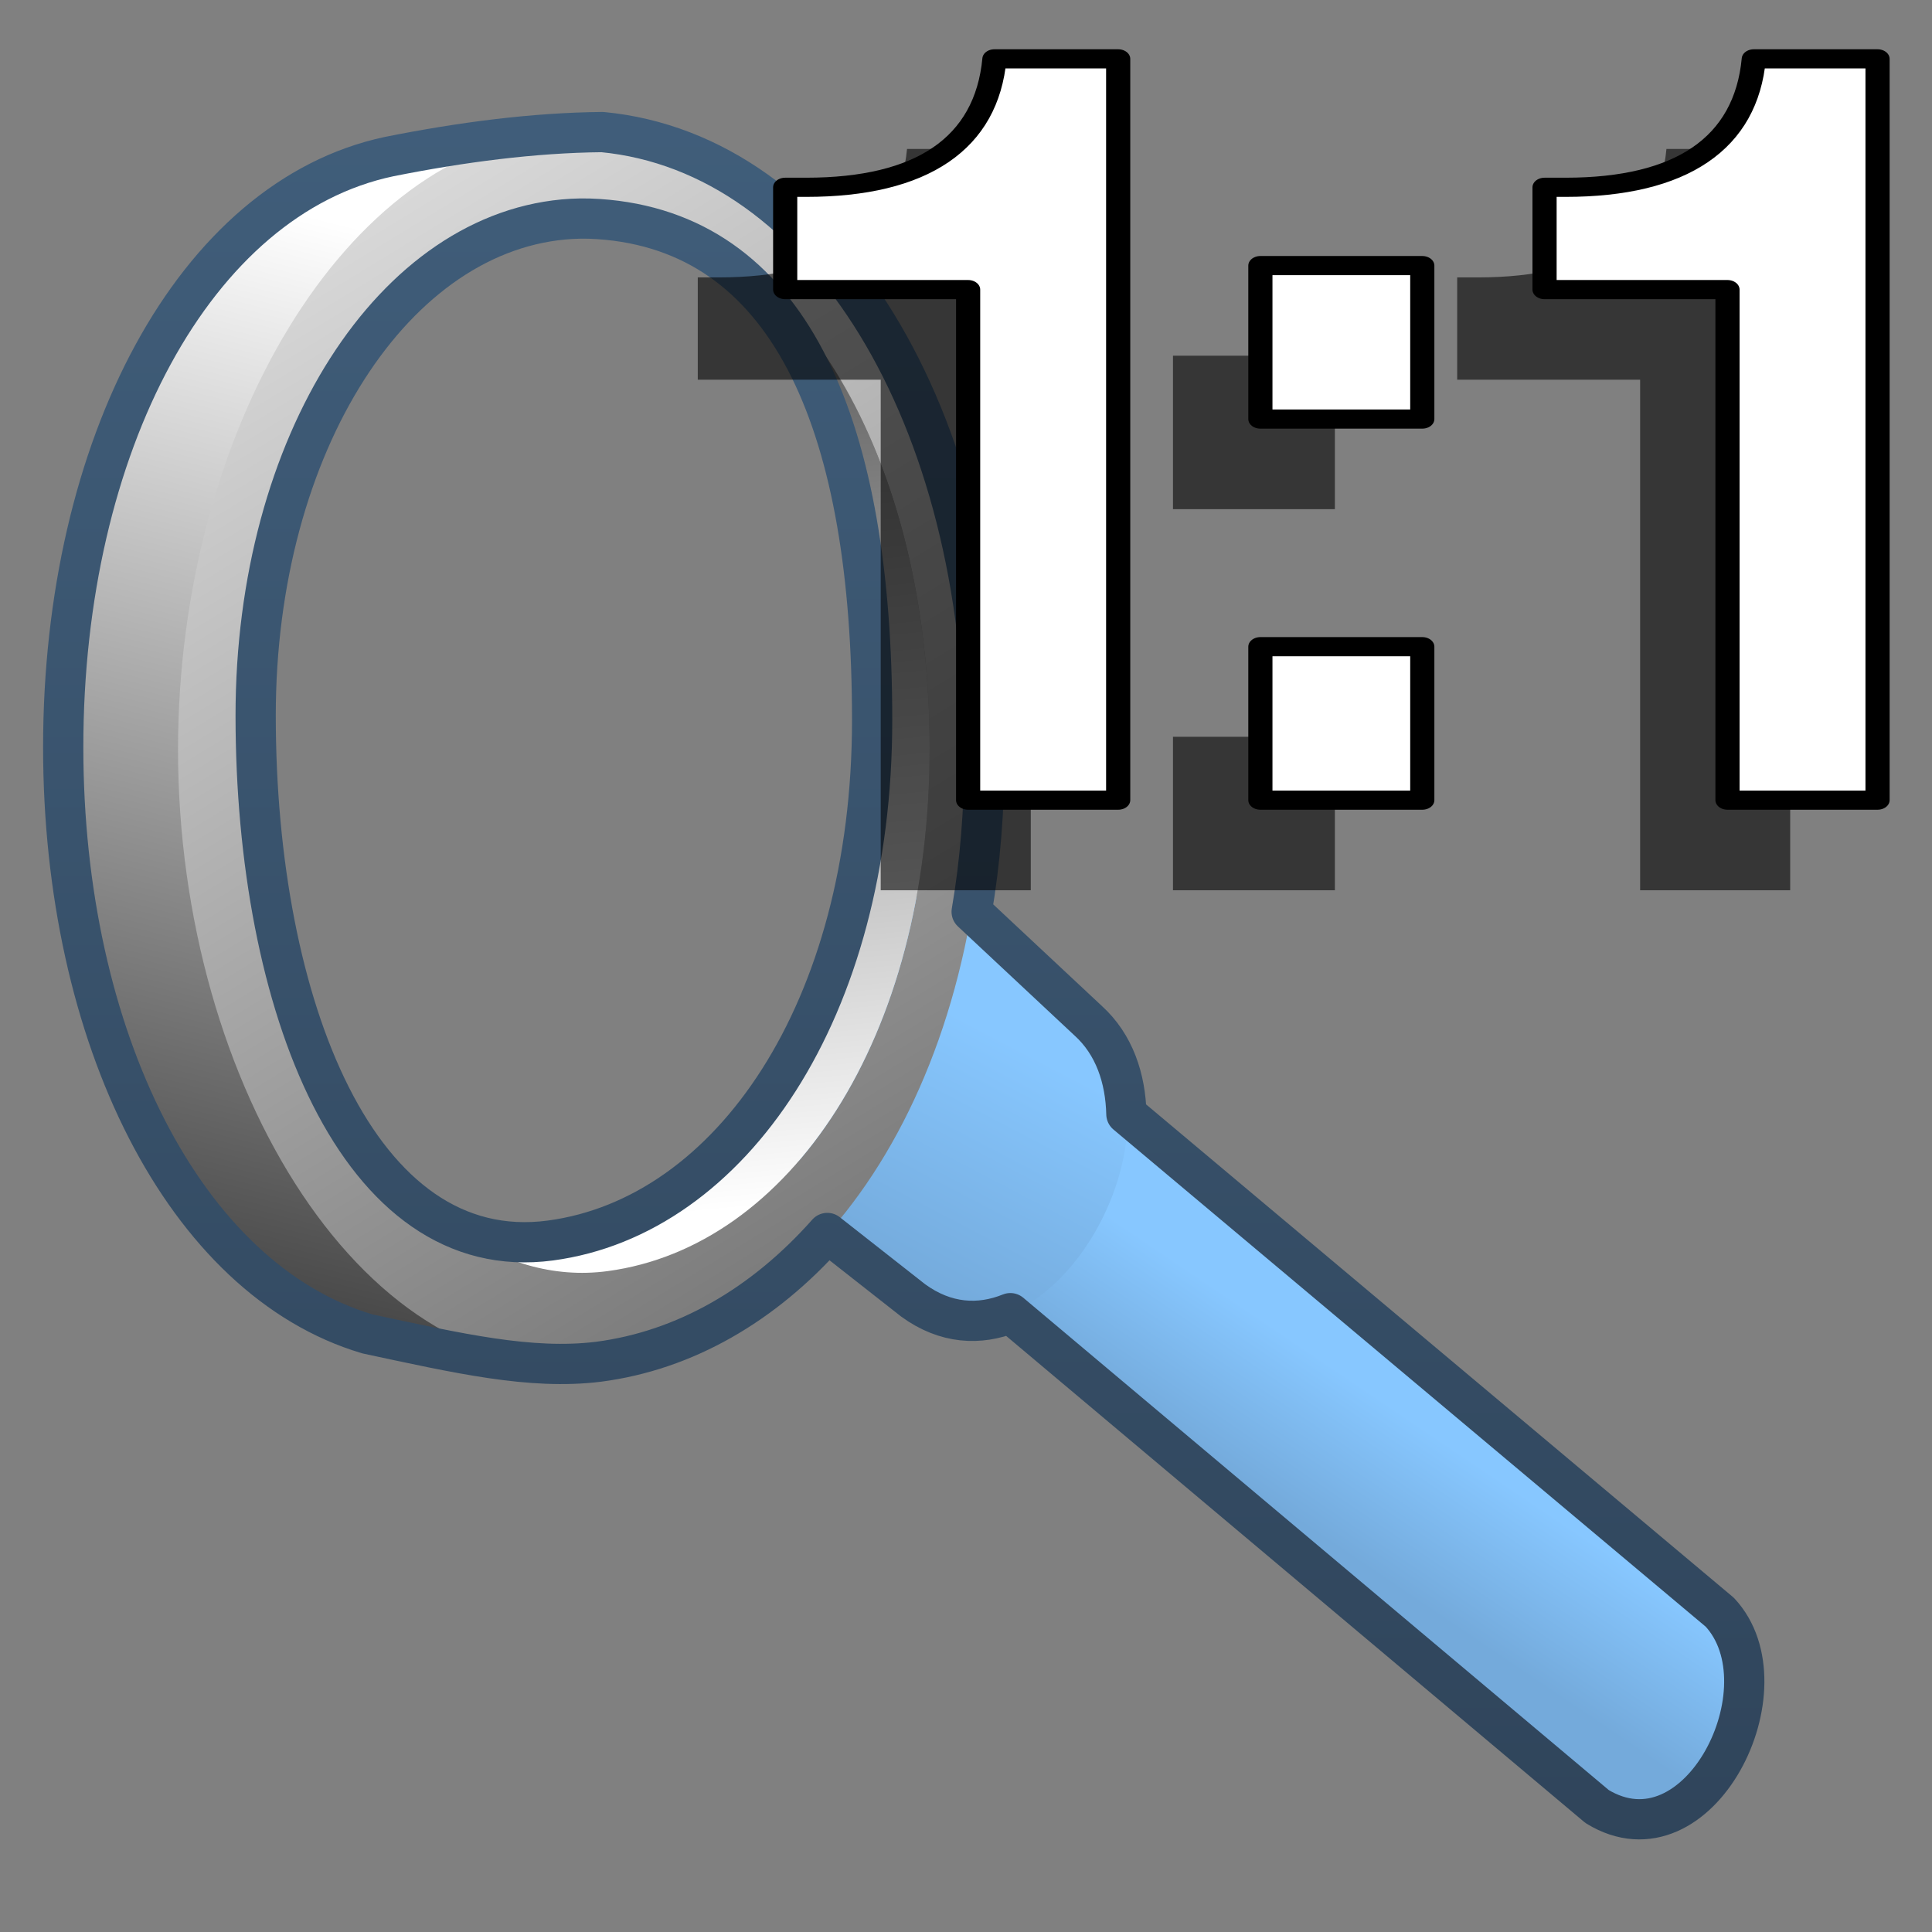 <?xml version="1.0" encoding="UTF-8" standalone="no"?>
<!-- Created with Inkscape (http://www.inkscape.org/) -->

<svg
   xmlns:dc="http://purl.org/dc/elements/1.1/"
   xmlns:cc="http://creativecommons.org/ns#"
   xmlns:rdf="http://www.w3.org/1999/02/22-rdf-syntax-ns#"
   xmlns:svg="http://www.w3.org/2000/svg"
   xmlns="http://www.w3.org/2000/svg"
   xmlns:xlink="http://www.w3.org/1999/xlink"
   xmlns:sodipodi="http://sodipodi.sourceforge.net/DTD/sodipodi-0.dtd"
   xmlns:inkscape="http://www.inkscape.org/namespaces/inkscape"
   width="128"
   height="128"
   id="svg48226"
   version="1.1"
   inkscape:version="0.48.3.1 r9886"
   sodipodi:docname="zoom-original-symbolic.svg">
  <rect width="100%" height="100%" fill="#808080" stroke="none"/>
  <defs
     id="defs48228">
    <linearGradient
       inkscape:collect="always"
       xlink:href="#linearGradient9863"
       id="linearGradient47298"
       gradientUnits="userSpaceOnUse"
       x1="390.224"
       y1="336.18"
       x2="390.224"
       y2="290.422"
       gradientTransform="matrix(2.71,0,0,2.71,-989.728,137.951)" />
    <linearGradient
       id="linearGradient9863">
      <stop
         style="stop-color:#2f445a;stop-opacity:1;"
         offset="0"
         id="stop9865" />
      <stop
         style="stop-color:#415f7c;stop-opacity:1"
         offset="1"
         id="stop9867" />
    </linearGradient>
    <linearGradient
       inkscape:collect="always"
       xlink:href="#linearGradient5439"
       id="linearGradient47296"
       gradientUnits="userSpaceOnUse"
       gradientTransform="matrix(2.71,0,0,2.71,-1314.93,-1614.65)"
       x1="504.125"
       y1="966.38"
       x2="500.875"
       y2="932.318" />
    <linearGradient
       id="linearGradient5439">
      <stop
         style="stop-color:#ffffff;stop-opacity:1;"
         offset="0"
         id="stop5441" />
      <stop
         style="stop-color:#000000;stop-opacity:1;"
         offset="1"
         id="stop5443" />
    </linearGradient>
    <linearGradient
       inkscape:collect="always"
       xlink:href="#linearGradient5439"
       id="linearGradient47294"
       gradientUnits="userSpaceOnUse"
       gradientTransform="matrix(2.71,0,0,2.71,-1314.93,-1614.65)"
       x1="486.188"
       y1="933.607"
       x2="525.531"
       y2="997.982" />
    <linearGradient
       id="linearGradient48182">
      <stop
         style="stop-color:#ffffff;stop-opacity:1;"
         offset="0"
         id="stop48184" />
      <stop
         style="stop-color:#000000;stop-opacity:1;"
         offset="1"
         id="stop48186" />
    </linearGradient>
    <linearGradient
       inkscape:collect="always"
       xlink:href="#linearGradient5316"
       id="linearGradient47292"
       gradientUnits="userSpaceOnUse"
       gradientTransform="matrix(2.71,0,0,2.71,-1314.93,-1614.65)"
       x1="510.596"
       y1="962.743"
       x2="507.653"
       y2="968.368" />
    <linearGradient
       id="linearGradient5316">
      <stop
         style="stop-color:#87c7ff;stop-opacity:1;"
         offset="0"
         id="stop5320" />
      <stop
         style="stop-color:#74aadb;stop-opacity:1;"
         offset="1"
         id="stop5322" />
    </linearGradient>
    <linearGradient
       inkscape:collect="always"
       xlink:href="#linearGradient5316"
       id="linearGradient47290"
       gradientUnits="userSpaceOnUse"
       gradientTransform="matrix(2.71,0,0,2.71,-1314.93,-1614.65)"
       x1="519.5"
       y1="971.456"
       x2="517.474"
       y2="974.456" />
    <linearGradient
       id="linearGradient48193">
      <stop
         style="stop-color:#87c7ff;stop-opacity:1;"
         offset="0"
         id="stop48195" />
      <stop
         style="stop-color:#74aadb;stop-opacity:1;"
         offset="1"
         id="stop48197" />
    </linearGradient>
    <linearGradient
       inkscape:collect="always"
       xlink:href="#linearGradient5439"
       id="linearGradient47288"
       gradientUnits="userSpaceOnUse"
       gradientTransform="matrix(2.71,0,0,2.71,-1314.93,-1614.65)"
       x1="489.508"
       y1="941.333"
       x2="480.694"
       y2="976.414" />
    <linearGradient
       id="linearGradient48200">
      <stop
         style="stop-color:#ffffff;stop-opacity:1;"
         offset="0"
         id="stop48202" />
      <stop
         style="stop-color:#000000;stop-opacity:1;"
         offset="1"
         id="stop48204" />
    </linearGradient>
    <linearGradient
       inkscape:collect="always"
       xlink:href="#linearGradient12594"
       id="linearGradient47286"
       gradientUnits="userSpaceOnUse"
       gradientTransform="matrix(2.71,0,0,2.71,-1314.93,-1614.65)"
       x1="477.427"
       y1="923.108"
       x2="501.809"
       y2="962.348" />
    <linearGradient
       id="linearGradient12594">
      <stop
         id="stop12596"
         offset="0"
         style="stop-color:#e9b551;stop-opacity:1;" />
      <stop
         id="stop12598"
         offset="1"
         style="stop-color:#e9b551;stop-opacity:0;" />
    </linearGradient>
    <linearGradient
       inkscape:collect="always"
       xlink:href="#linearGradient9863"
       id="linearGradient3048"
       gradientUnits="userSpaceOnUse"
       gradientTransform="matrix(2.71,0,0,2.71,-989.728,-786.411)"
       x1="390.224"
       y1="336.18"
       x2="390.224"
       y2="290.422" />
  </defs>
  <sodipodi:namedview
     id="base"
     pagecolor="#ffffff"
     bordercolor="#666666"
     borderopacity="1.0"
     inkscape:pageopacity="0.0"
     inkscape:pageshadow="2"
     inkscape:zoom="1.979899"
     inkscape:cx="52.732098"
     inkscape:cy="64.381272"
     inkscape:document-units="px"
     inkscape:current-layer="layer1"
     showgrid="false"
     inkscape:showpageshadow="false"
     inkscape:window-width="1366"
     inkscape:window-height="717"
     inkscape:window-x="0"
     inkscape:window-y="0"
     inkscape:window-maximized="1" />
  <g
     inkscape:label="Capa 1"
     inkscape:groupmode="layer"
     id="layer1"
     transform="translate(0,-924.362)">
    <path
       inkscape:export-ydpi="57.964222"
       inkscape:export-xdpi="57.964222"
       inkscape:export-filename="/home/dafeba/DCV/tallerD/bocetos/08-09-22-hastaahora.png"
       sodipodi:nodetypes="ccssscc"
       id="path47266"
       d="m 14.046,972.861 c 0,21.842 11.509,35.586 22.862,42.053 -1.817,0 -10.912,-1.729 -12.584,-2.225 -12.122,-3.6 -20.14,-19.617 -20.14,-38.812 0,-19.935 8.648,-36.442 21.559,-39.172 1.235,-0.26 10.504,-1.525 11.813,-1.525 -10.395,4.91 -23.511,17.839 -23.511,39.681 z"
       style="fill:url(#linearGradient47288);fill-opacity:1;stroke:none;display:inline"
       inkscape:connector-curvature="0" />
    <path
       inkscape:export-ydpi="57.964222"
       inkscape:export-xdpi="57.964222"
       inkscape:export-filename="/home/dafeba/DCV/tallerD/bocetos/08-09-22-hastaahora.png"
       sodipodi:nodetypes="ccccc"
       id="path47268"
       d="m 52.276,998.974 53.523,45.051 c 6.74,4.125 12.742,-7.93 8.13,-12.872 l -55.217,-46.406 -6.436,14.227 z"
       style="fill:url(#linearGradient47290);fill-rule:evenodd;stroke:none;display:inline"
       inkscape:connector-curvature="0" />
    <path
       inkscape:export-ydpi="57.964222"
       inkscape:export-xdpi="57.964222"
       inkscape:export-filename="/home/dafeba/DCV/tallerD/bocetos/08-09-22-hastaahora.png"
       style="fill:url(#linearGradient47292);fill-rule:evenodd;stroke:none;display:inline"
       d="m 51.859,1003.644 8.592,6.881 c 8.84,6.438 19.159,-11.737 11.684,-18.502 l -10.641,-9.988 -9.635,21.61 z"
       id="path47270"
       sodipodi:nodetypes="ccccc"
       inkscape:connector-curvature="0" />
    <path
       inkscape:export-ydpi="57.964222"
       inkscape:export-xdpi="57.964222"
       inkscape:export-filename="/home/dafeba/DCV/tallerD/bocetos/08-09-22-hastaahora.png"
       id="path47272"
       d="m 37.032,933.125 c -14.107,1.051 -25.237,19.885 -25.237,40.902 0,22.418 12.596,42.55 27.862,40.563 14.311,-1.862 25.576,-17.806 25.576,-40.225 0,-22.418 -10.572,-39.826 -25.322,-41.241 -0.964,-0.092 -1.939,-0.07 -2.879,0 z m 1.016,5.335 c 0.789,-0.06 1.563,-0.079 2.371,0 12.369,1.217 21.172,16.191 21.172,35.482 0,19.291 -9.34,33.033 -21.341,34.635 -12.802,1.71 -23.459,-15.598 -23.459,-34.889 0,-18.085 9.426,-34.324 21.257,-35.228 z"
       style="fill:url(#linearGradient47294);fill-opacity:1;stroke:none;display:inline"
       inkscape:connector-curvature="0" />
    <path
       inkscape:export-ydpi="57.964222"
       inkscape:export-xdpi="57.964222"
       inkscape:export-filename="/home/dafeba/DCV/tallerD/bocetos/08-09-22-hastaahora.png"
       id="path47274"
       d="m 43.722,939.223 c 8.481,5.099 14.058,17.578 14.058,32.857 0,19.2 -9.398,32.871 -21.341,34.466 -2.206,0.295 -4.321,0 -6.352,-0.762 3.076,2.178 6.544,3.278 10.163,2.794 12.001,-1.603 21.341,-15.344 21.341,-34.635 0,-17.525 -7.259,-31.4 -17.869,-34.72 z"
       style="fill:url(#linearGradient47296);fill-opacity:1;stroke:none;display:inline"
       inkscape:connector-curvature="0" />
    <path
       style="fill:none;stroke:url(#linearGradient3048);stroke-width:2.666;stroke-linecap:round;stroke-linejoin:round;stroke-miterlimit:4;stroke-opacity:1;stroke-dasharray:none;stroke-dashoffset:0;display:inline"
       d="M 25.781,10.375 C 12.87,13.105 4.188,29.565 4.188,49.5 c 0,19.195 8.035,35.275 20.156,38.875 6,1.281 10.805,2.401 15.312,1.844 5.725,-0.745 10.932,-3.766 15.156,-8.531 L 60.5,86.156 c 2.149,1.565 4.391,1.67 6.438,0.844 l 38.875,32.688 c 6.74,4.125 12.737,-7.933 8.125,-12.875 l -39.312,-33 C 74.57,71.455 73.834,69.2 72.094,67.625 L 64.375,60.406 C 64.94,57.124 65.219,53.661 65.219,50 c 0,-22.418 -10.563,-39.835 -25.312,-41.25 -4.583,0.044 -9.377,0.676 -14.125,1.625 z M 37.875,14.5 c 0.784,-0.044 1.57,-0.017 2.375,0.062 12.31,1.212 17.531,13.956 17.531,33.156 0,19.2 -9.369,32.873 -21.312,34.469 C 23.728,83.889 16.938,66.606 16.938,47.406 16.938,29.406 26.121,15.164 37.875,14.5 z"
       transform="translate(0,924.362)"
       id="path47276"
       inkscape:connector-curvature="0"
       sodipodi:nodetypes="csccccccccccsccscscss" />
    <g
       transform="matrix(3.043,0,0,2.414,-1317.947,-2839.877)"
       style="font-size:28.655px;font-style:normal;font-variant:normal;font-weight:bold;font-stretch:condensed;text-align:start;line-height:125%;writing-mode:lr-tb;text-anchor:start;fill:#000000;fill-opacity:0.581;stroke:none;display:inline;font-family:Nimbus Sans L;-inkscape-font-specification:Nimbus Sans L Bold Condensed"
       id="text47314">
      <path
         d="m 448.3,1569.758 3.983,0 0,14.012 3.267,0 0,-20.345 -2.694,0 c -0.172,2.321 -1.576,3.525 -4.098,3.525 l -0.458,0 0,2.808"
         style="line-height:125%;fill:#000000;font-family:Nimbus Sans L;-inkscape-font-specification:Nimbus Sans L Bold Condensed"
         id="path48094"
         inkscape:connector-curvature="0" />
      <path
         d="m 462.171,1579.558 -3.525,0 0,4.212 3.525,0 0,-4.212 m 0,-10.459 -3.525,0 0,4.212 3.525,0 0,-4.212"
         style="line-height:125%;fill:#000000;font-family:Nimbus Sans L;-inkscape-font-specification:Nimbus Sans L Bold Condensed"
         id="path48096"
         inkscape:connector-curvature="0" />
      <path
         d="m 464.834,1569.758 3.983,0 0,14.012 3.267,0 0,-20.345 -2.694,0 c -0.172,2.321 -1.576,3.525 -4.098,3.525 l -0.458,0 0,2.808"
         style="line-height:125%;fill:#000000;font-family:Nimbus Sans L;-inkscape-font-specification:Nimbus Sans L Bold Condensed"
         id="path48098"
         inkscape:connector-curvature="0" />
    </g>
    <g
       transform="matrix(3.043,0,0,2.414,-1317.947,-2839.877)"
       style="font-size:28.655px;font-style:normal;font-variant:normal;font-weight:bold;font-stretch:condensed;text-align:start;line-height:125%;writing-mode:lr-tb;text-anchor:start;fill:#ffffff;fill-opacity:1;stroke:#000000;stroke-width:0.526;stroke-linecap:round;stroke-linejoin:round;stroke-miterlimit:4;stroke-opacity:1;display:inline;font-family:Nimbus Sans L;-inkscape-font-specification:Nimbus Sans L Bold Condensed"
       id="text47282">
      <path
         d="m 450.203,1567.285 3.983,0 0,14.012 3.267,0 0,-20.345 -2.694,0 c -0.172,2.321 -1.576,3.525 -4.098,3.525 l -0.458,0 0,2.808"
         style="line-height:125%;stroke-width:0.526;font-family:Nimbus Sans L;-inkscape-font-specification:Nimbus Sans L Bold Condensed"
         id="path48087"
         inkscape:connector-curvature="0" />
      <path
         d="m 464.074,1577.085 -3.525,0 0,4.212 3.525,0 0,-4.212 m 0,-10.459 -3.525,0 0,4.212 3.525,0 0,-4.212"
         style="line-height:125%;stroke-width:0.526;font-family:Nimbus Sans L;-inkscape-font-specification:Nimbus Sans L Bold Condensed"
         id="path48089"
         inkscape:connector-curvature="0" />
      <path
         d="m 466.736,1567.285 3.983,0 0,14.012 3.267,0 0,-20.345 -2.694,0 c -0.172,2.321 -1.576,3.525 -4.098,3.525 l -0.458,0 0,2.808"
         style="line-height:125%;stroke-width:0.526;font-family:Nimbus Sans L;-inkscape-font-specification:Nimbus Sans L Bold Condensed"
         id="path48091"
         inkscape:connector-curvature="0" />
    </g>
  </g>
</svg>
